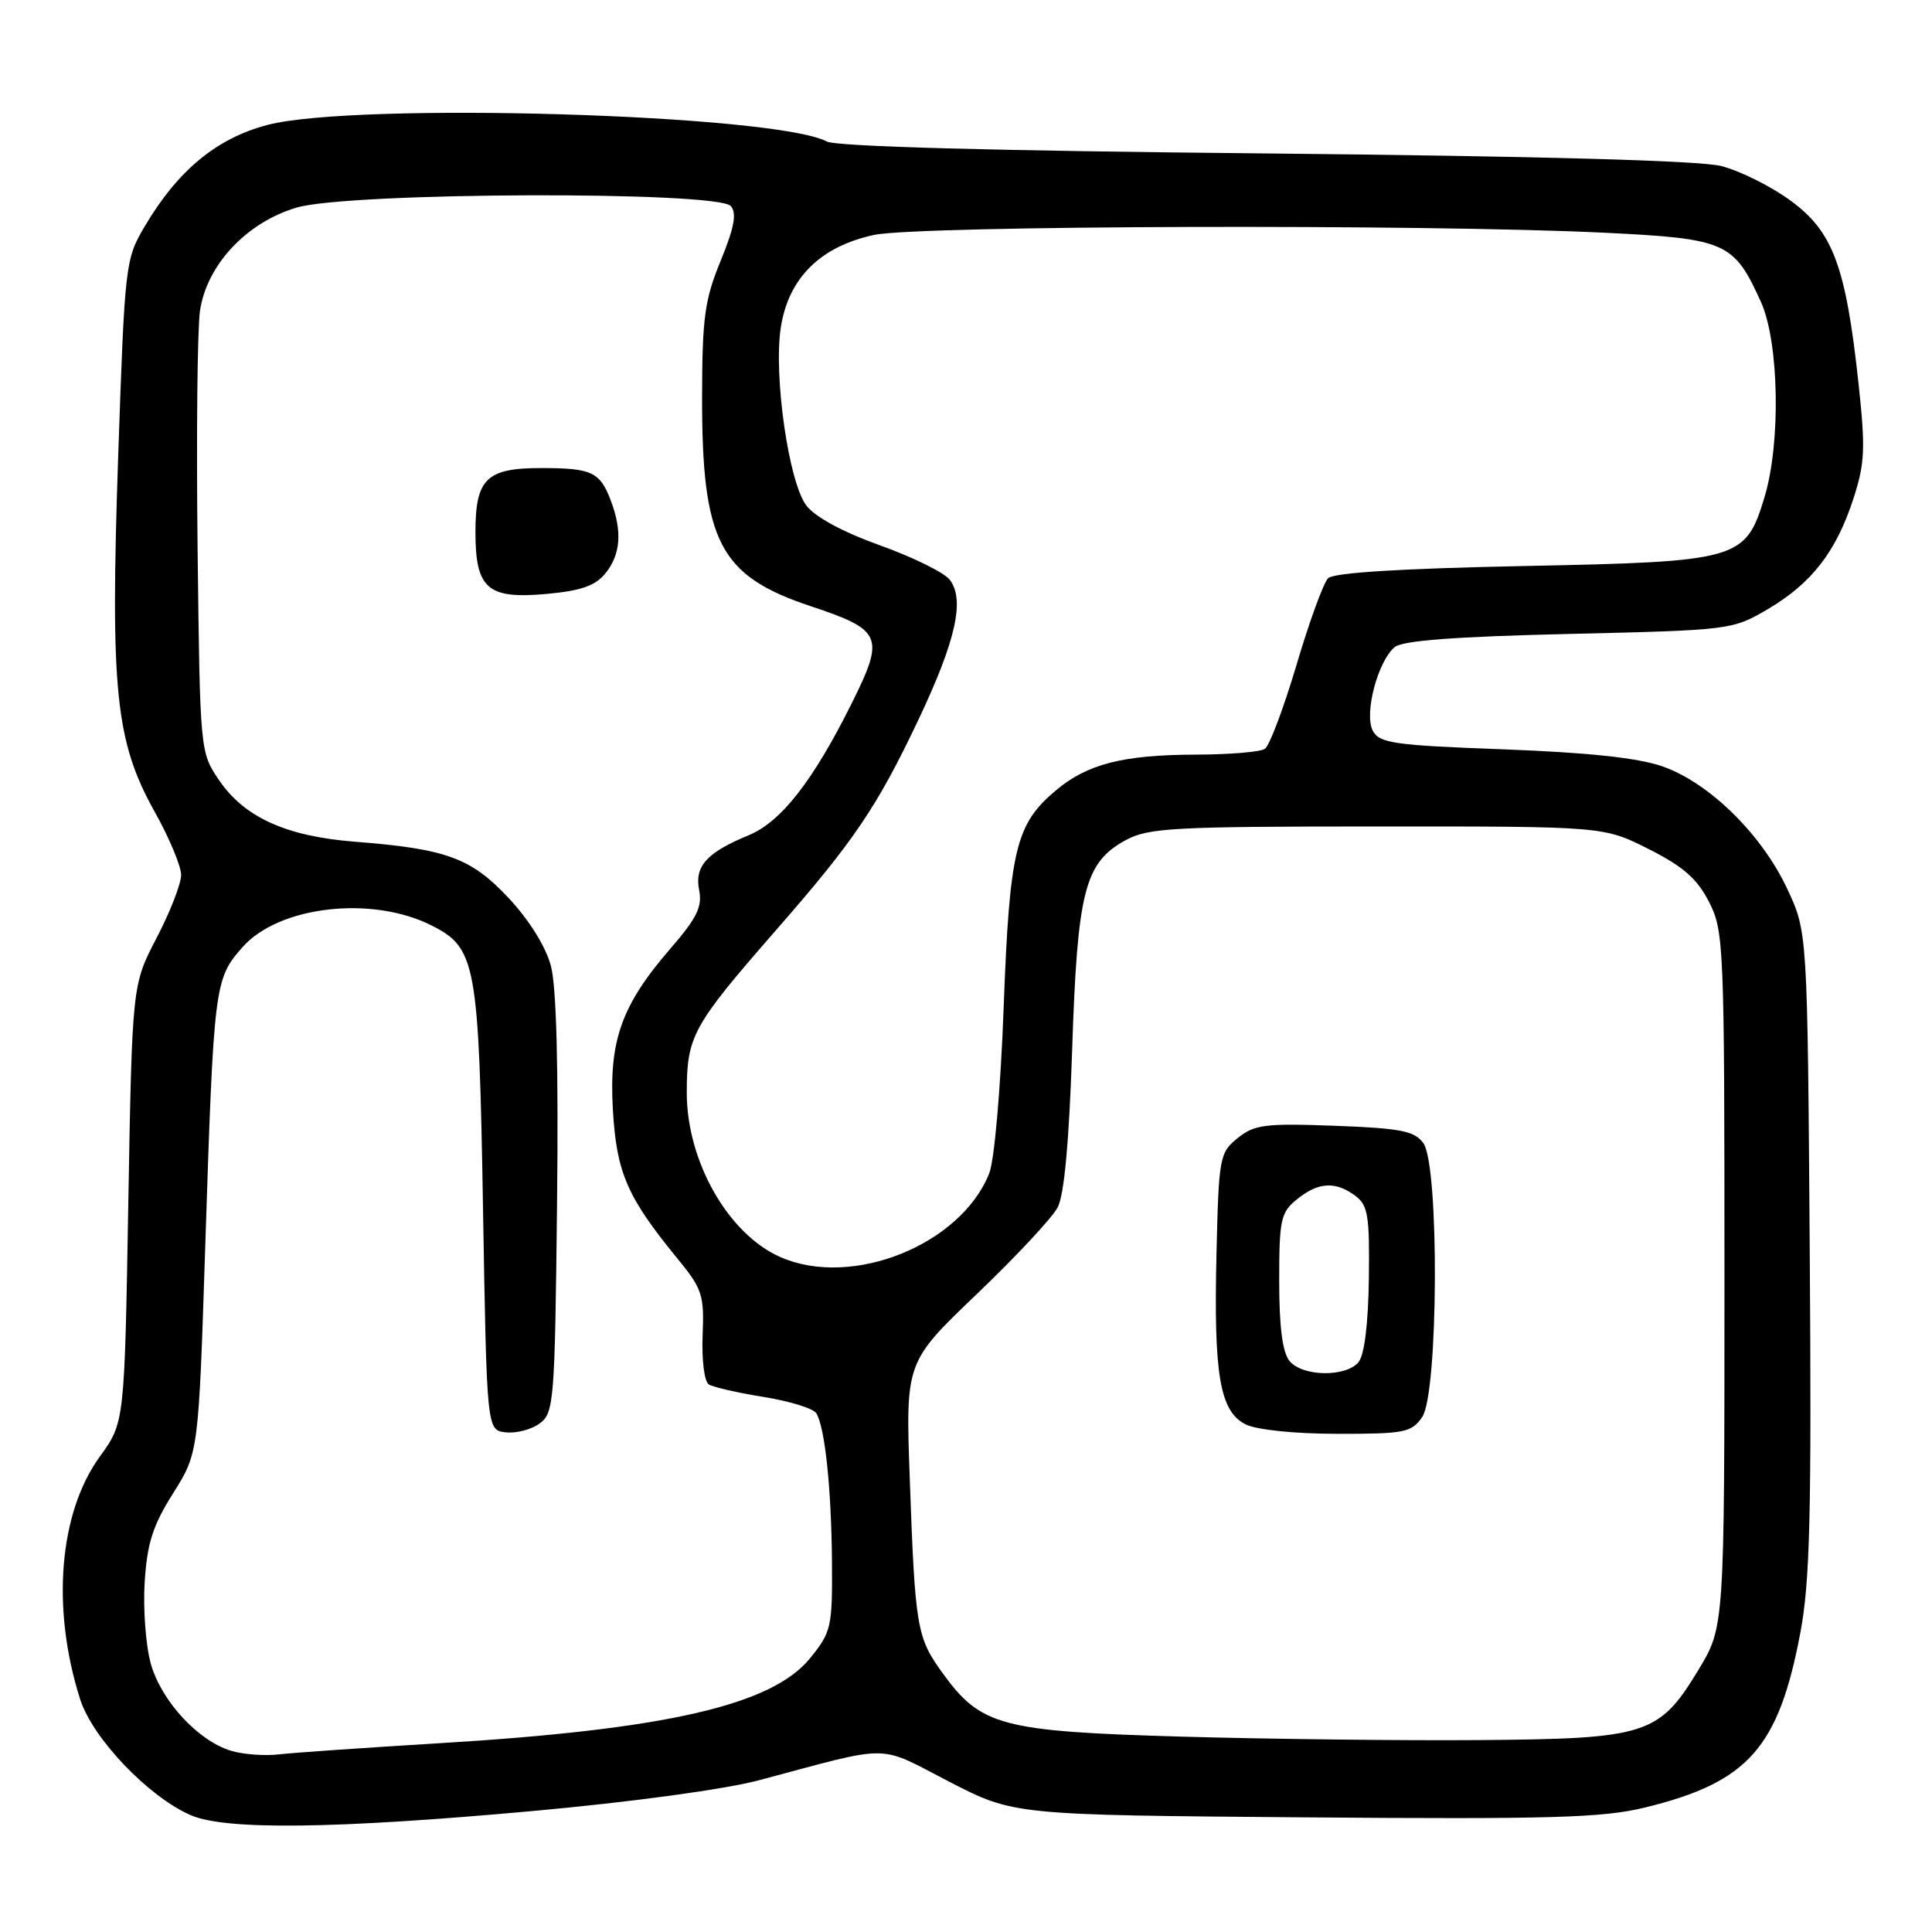 <?xml version="1.0" encoding="UTF-8" standalone="no"?>
<!DOCTYPE svg PUBLIC "-//W3C//DTD SVG 1.1//EN" "http://www.w3.org/Graphics/SVG/1.1/DTD/svg11.dtd" >
<svg xmlns="http://www.w3.org/2000/svg" xmlns:xlink="http://www.w3.org/1999/xlink" version="1.1" viewBox="0 0 256 256">
 <g >
 <path fill="currentColor"
d=" M 70.58 239.97 C 83.72 238.78 96.12 237.09 100.70 235.86 C 118.45 231.12 116.14 231.11 125.73 236.06 C 134.32 240.50 134.32 240.50 172.87 240.81 C 205.64 241.07 212.41 240.87 217.99 239.50 C 231.64 236.16 235.68 231.60 238.56 216.32 C 239.83 209.58 240.05 200.69 239.80 165.82 C 239.50 123.50 239.50 123.50 236.82 117.78 C 233.42 110.52 226.45 103.69 220.26 101.54 C 216.99 100.41 210.38 99.71 199.20 99.29 C 184.73 98.76 182.79 98.48 181.91 96.84 C 180.72 94.62 182.55 87.62 184.81 85.74 C 185.85 84.88 192.86 84.35 207.90 84.00 C 229.29 83.50 229.55 83.47 234.22 80.73 C 240.05 77.30 243.30 73.11 245.58 66.09 C 247.12 61.35 247.20 59.45 246.24 50.59 C 244.57 35.21 242.85 30.64 237.20 26.54 C 234.62 24.66 230.50 22.61 228.06 22.00 C 225.19 21.27 203.85 20.69 167.56 20.33 C 131.73 19.99 110.80 19.42 109.55 18.75 C 102.77 15.14 47.23 13.49 35.46 16.55 C 28.74 18.30 23.58 22.55 19.19 29.97 C 16.60 34.36 16.54 34.88 15.66 60.47 C 14.60 91.51 15.29 98.25 20.51 107.59 C 22.43 111.02 24.00 114.78 24.00 115.94 C 24.00 117.10 22.54 120.86 20.75 124.28 C 17.51 130.50 17.51 130.50 17.00 159.50 C 16.50 188.50 16.50 188.50 13.23 193.00 C 7.81 200.48 6.78 213.10 10.62 225.16 C 12.26 230.32 19.66 238.08 25.27 240.52 C 29.89 242.53 44.37 242.35 70.58 239.97 Z  M 30.59 231.98 C 26.21 230.64 21.36 225.36 19.98 220.44 C 19.31 218.04 18.95 213.18 19.17 209.63 C 19.50 204.47 20.25 202.13 22.95 197.85 C 26.31 192.50 26.31 192.50 27.20 165.00 C 28.33 130.42 28.41 129.74 32.11 125.53 C 36.93 120.04 49.29 118.62 57.23 122.65 C 63.08 125.61 63.45 127.67 64.00 160.00 C 64.50 189.50 64.50 189.50 67.00 189.79 C 68.38 189.95 70.40 189.43 71.50 188.62 C 73.40 187.24 73.52 185.82 73.81 159.66 C 74.01 141.42 73.74 130.73 72.99 127.96 C 72.31 125.42 70.10 121.88 67.41 119.01 C 62.42 113.67 59.17 112.48 47.00 111.53 C 37.90 110.81 32.36 108.30 29.00 103.34 C 26.51 99.66 26.50 99.56 26.18 72.58 C 26.01 57.68 26.15 43.55 26.50 41.17 C 27.41 35.09 32.66 29.48 39.29 27.51 C 46.21 25.45 95.16 25.29 96.84 27.31 C 97.65 28.28 97.29 30.17 95.49 34.56 C 93.37 39.71 93.05 42.09 93.03 52.50 C 93.00 71.81 95.32 76.29 107.44 80.33 C 116.92 83.49 117.27 84.33 112.84 93.23 C 107.71 103.51 103.50 108.90 99.19 110.68 C 93.64 112.97 92.01 114.78 92.64 117.95 C 93.08 120.13 92.34 121.64 88.93 125.58 C 82.35 133.17 80.68 137.84 81.21 147.04 C 81.69 155.38 83.09 158.61 89.72 166.71 C 93.07 170.79 93.32 171.57 93.10 176.96 C 92.97 180.26 93.33 183.08 93.93 183.45 C 94.51 183.81 97.79 184.56 101.22 185.11 C 104.65 185.66 107.77 186.63 108.16 187.26 C 109.31 189.12 110.16 197.19 110.24 206.94 C 110.30 215.59 110.16 216.24 107.36 219.70 C 102.29 225.96 88.24 229.18 58.00 231.00 C 48.38 231.58 38.92 232.24 37.00 232.46 C 35.08 232.69 32.19 232.47 30.59 231.98 Z  M 80.23 75.96 C 82.25 73.47 82.47 70.38 80.94 66.34 C 79.50 62.54 78.42 62.03 71.82 62.02 C 64.47 62.00 63.00 63.41 63.00 70.50 C 63.00 78.02 64.59 79.41 72.42 78.70 C 77.00 78.28 78.89 77.62 80.23 75.96 Z  M 156.50 230.11 C 132.67 229.42 129.97 228.70 124.91 221.71 C 121.47 216.96 121.26 215.75 120.55 196.00 C 119.99 180.50 119.99 180.50 129.40 171.50 C 134.58 166.55 139.41 161.38 140.14 160.00 C 141.02 158.33 141.66 151.33 142.07 139.00 C 142.76 118.05 143.72 114.28 149.17 111.32 C 152.17 109.69 155.46 109.52 182.50 109.51 C 212.50 109.50 212.50 109.50 218.45 112.50 C 223.02 114.80 224.88 116.43 226.45 119.50 C 228.43 123.36 228.50 125.12 228.50 169.54 C 228.50 215.57 228.50 215.57 225.05 221.27 C 219.83 229.88 218.22 230.40 196.00 230.57 C 185.82 230.65 168.05 230.44 156.50 230.11 Z  M 188.44 187.78 C 190.60 184.70 190.73 154.38 188.60 151.47 C 187.42 149.85 185.62 149.50 176.84 149.17 C 167.61 148.83 166.21 149.01 163.99 150.81 C 161.60 152.74 161.49 153.33 161.19 166.16 C 160.81 182.17 161.63 187.00 165.04 188.73 C 166.49 189.46 171.48 189.98 177.19 189.99 C 186.09 190.00 187.02 189.82 188.44 187.78 Z  M 103.45 166.59 C 96.52 163.58 91.00 153.90 91.00 144.79 C 91.01 137.27 91.73 135.96 102.80 123.28 C 113.20 111.39 116.21 106.93 121.71 95.34 C 126.68 84.84 127.88 79.43 125.83 76.80 C 125.10 75.86 120.93 73.81 116.57 72.25 C 111.58 70.45 107.97 68.49 106.82 66.95 C 104.50 63.82 102.50 49.84 103.45 43.46 C 104.44 36.89 108.67 32.66 115.82 31.13 C 121.70 29.87 188.72 29.67 212.67 30.84 C 228.72 31.63 229.74 32.08 233.33 40.00 C 235.74 45.32 235.99 58.68 233.80 65.90 C 231.29 74.19 230.45 74.43 201.98 75.00 C 185.64 75.33 176.71 75.88 175.98 76.62 C 175.37 77.23 173.48 82.40 171.79 88.12 C 170.09 93.83 168.21 98.83 167.60 99.23 C 167.00 99.64 162.90 99.98 158.50 99.99 C 148.80 100.02 144.08 101.22 139.90 104.74 C 134.58 109.21 133.77 112.57 132.99 133.50 C 132.59 144.26 131.76 153.80 131.07 155.50 C 127.27 164.96 112.92 170.72 103.45 166.59 Z  M 170.87 180.34 C 169.94 179.21 169.50 175.85 169.50 169.75 C 169.50 161.57 169.70 160.66 171.86 158.91 C 174.67 156.63 176.93 156.49 179.56 158.43 C 181.26 159.68 181.49 161.02 181.38 169.42 C 181.30 175.44 180.79 179.55 180.01 180.49 C 178.33 182.51 172.59 182.42 170.87 180.34 Z "/>
</g>
</svg>